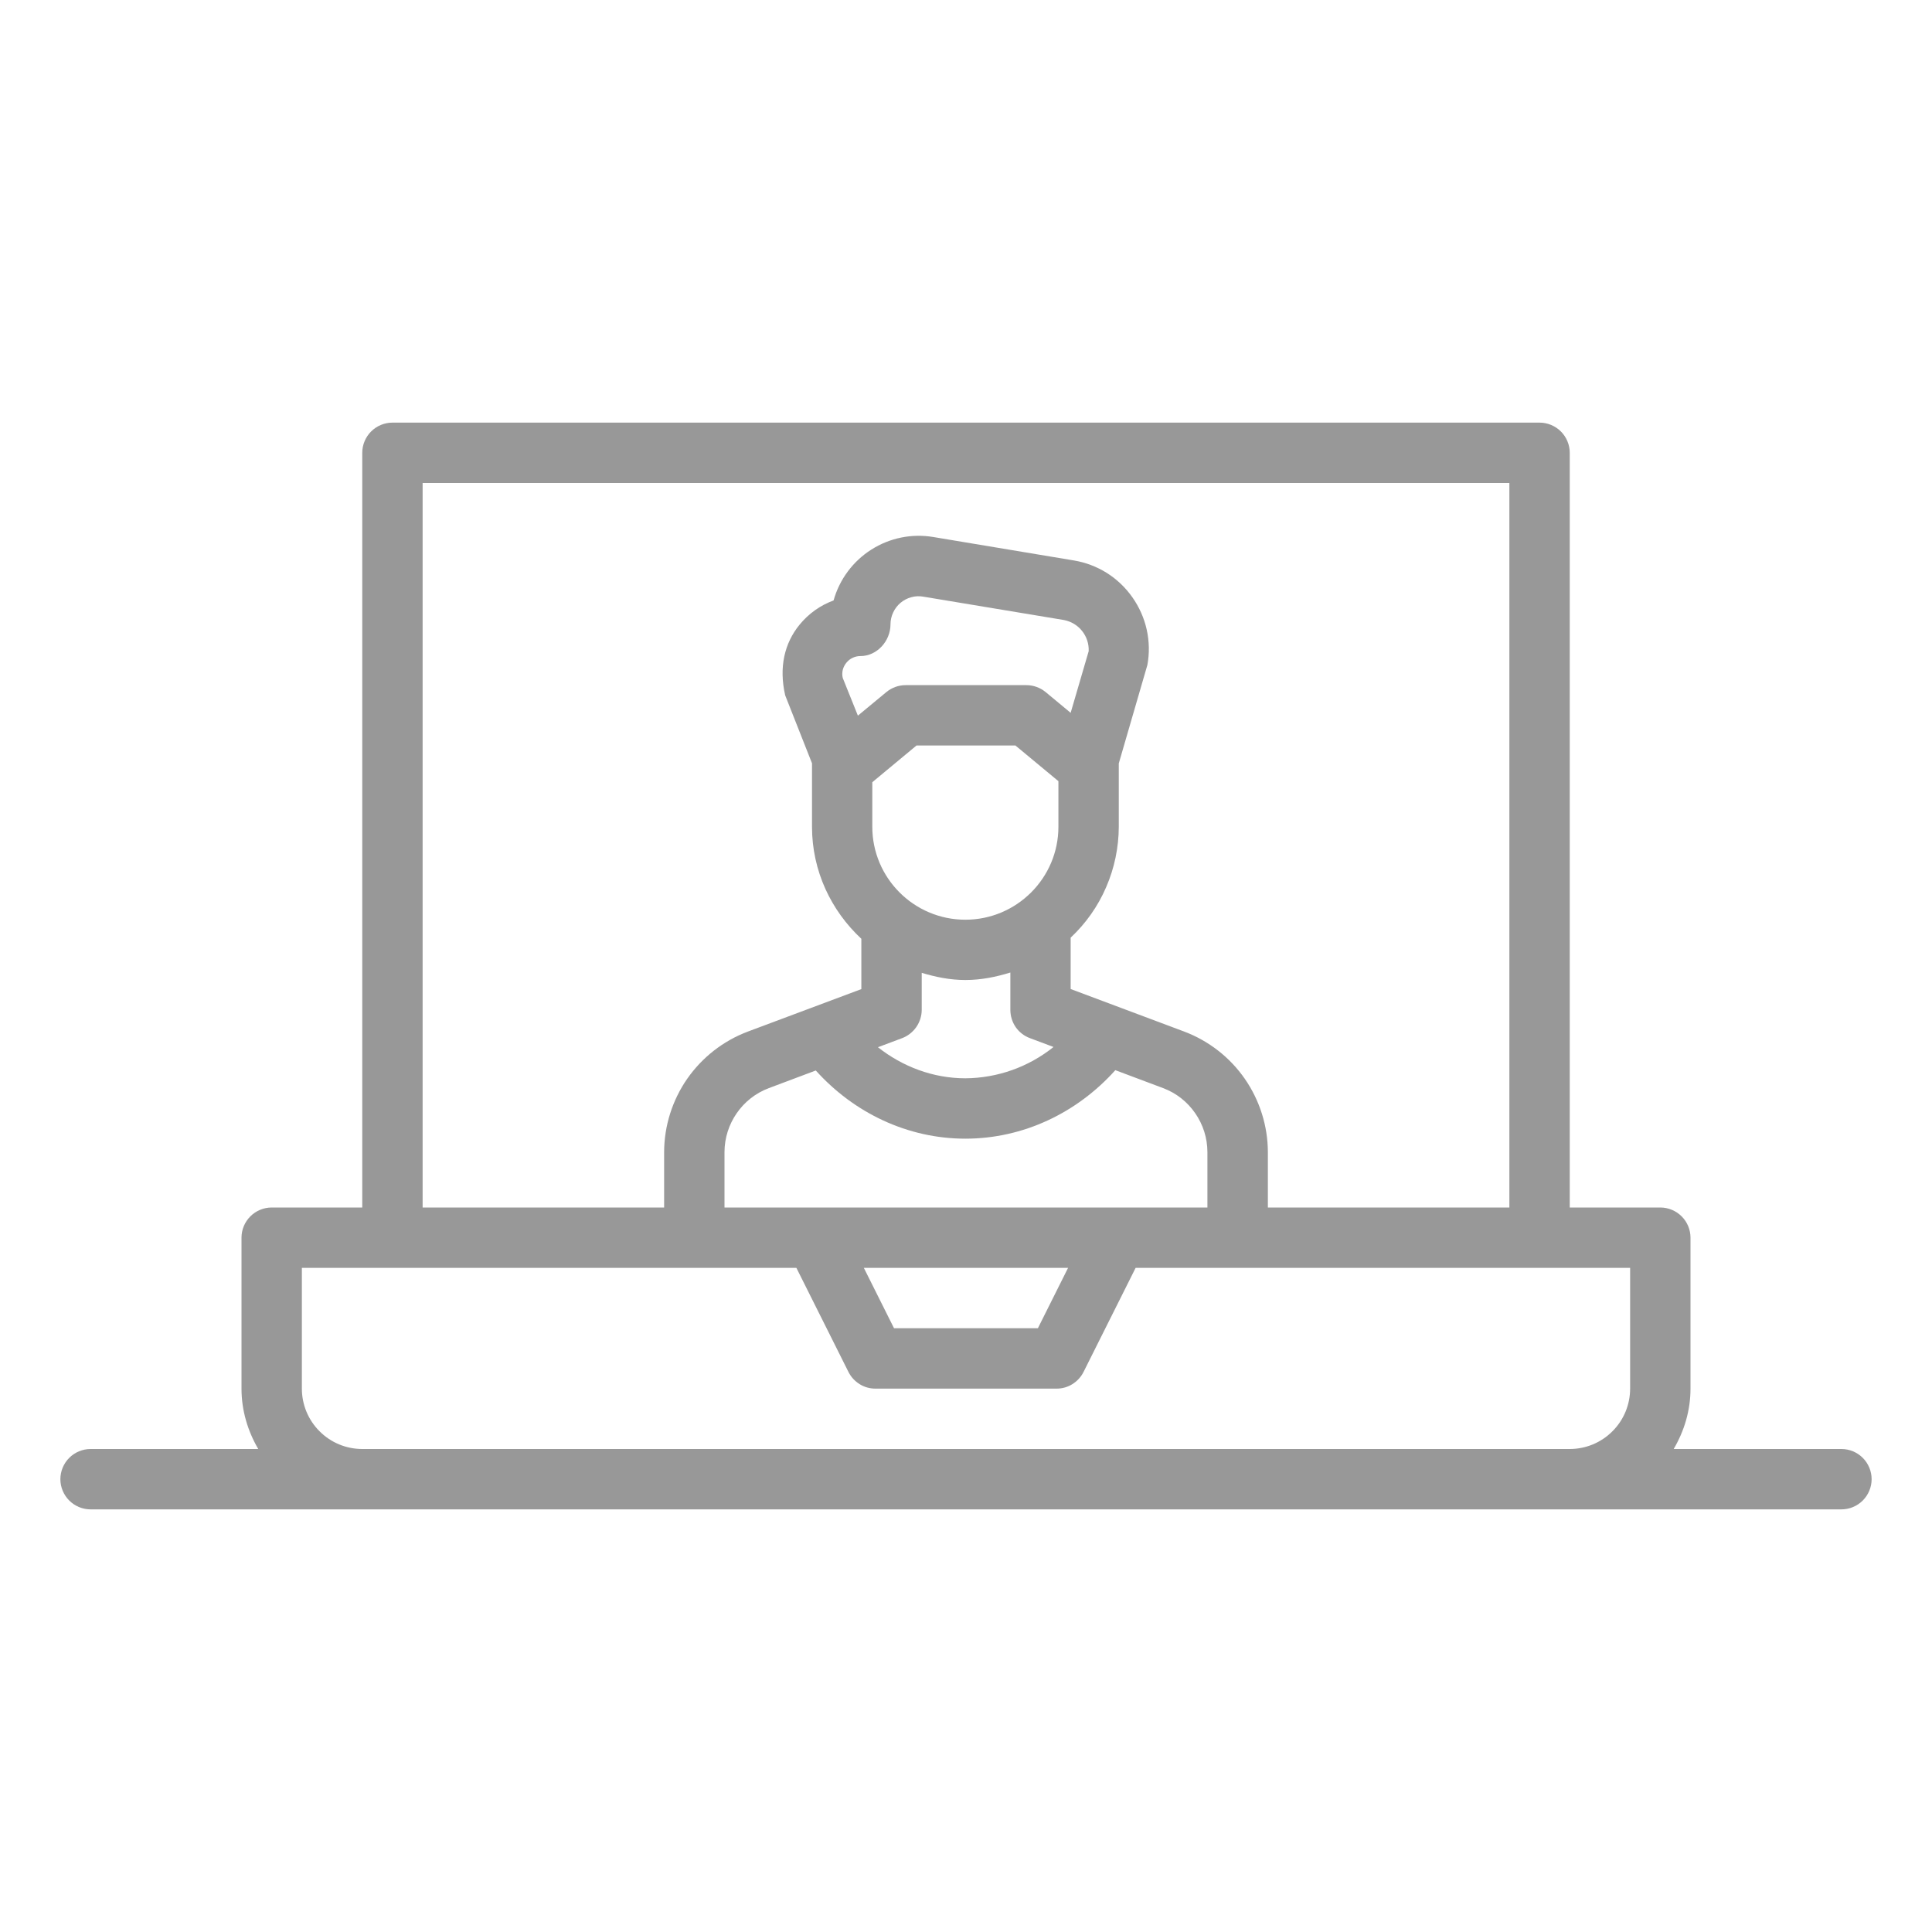 <svg width="24" height="24" viewBox="0 0 24 24" fill="none" xmlns="http://www.w3.org/2000/svg">
<g id="Video Interview">
<path id="Vector" d="M0.75 18.375C0.75 18.474 0.79 18.57 0.86 18.64C0.93 18.71 1.026 18.75 1.125 18.75H22.875C22.974 18.75 23.07 18.71 23.14 18.64C23.21 18.57 23.25 18.474 23.25 18.375C23.25 18.276 23.21 18.18 23.14 18.11C23.07 18.04 22.974 18 22.875 18H20.791C20.921 17.779 21 17.524 21 17.25V15.375C21 15.275 20.96 15.18 20.89 15.11C20.82 15.04 20.724 15 20.625 15H19.5V5.625C19.5 5.526 19.46 5.43 19.39 5.36C19.32 5.29 19.224 5.25 19.125 5.25H4.875C4.776 5.25 4.68 5.29 4.61 5.36C4.54 5.43 4.5 5.526 4.5 5.625V15H3.375C3.276 15 3.18 15.04 3.11 15.11C3.04 15.18 3 15.275 3 15.375V17.25C3 17.524 3.079 17.779 3.208 18H1.125C1.026 18 0.93 18.04 0.86 18.11C0.79 18.18 0.75 18.276 0.75 18.375ZM5.25 6H18.75V15H15.75V14.312C15.749 13.987 15.649 13.67 15.464 13.402C15.279 13.135 15.016 12.93 14.712 12.815L13.3 12.286V11.648C13.489 11.471 13.639 11.258 13.741 11.021C13.844 10.784 13.897 10.528 13.898 10.27V9.483L14.253 8.261C14.28 8.116 14.277 7.966 14.245 7.822C14.213 7.677 14.152 7.541 14.067 7.42C13.982 7.299 13.874 7.196 13.749 7.117C13.624 7.039 13.485 6.986 13.339 6.962L11.594 6.671C11.326 6.626 11.052 6.682 10.823 6.828C10.595 6.973 10.428 7.198 10.355 7.459C10.191 7.519 10.045 7.622 9.931 7.762C9.745 7.991 9.674 8.289 9.754 8.638L10.087 9.482V10.27C10.087 10.82 10.325 11.313 10.7 11.662V12.287L9.289 12.815C8.984 12.93 8.722 13.135 8.536 13.402C8.351 13.669 8.251 13.987 8.25 14.312V15H5.25V6ZM13.875 15H9V14.312C9 13.96 9.221 13.64 9.551 13.517L10.134 13.298C10.608 13.825 11.275 14.145 11.992 14.145C12.713 14.145 13.381 13.823 13.855 13.294L14.449 13.517C14.778 13.64 14.999 13.96 14.999 14.312V15H13.875ZM13.268 15.75L12.893 16.5H11.106L10.731 15.75H13.268ZM10.836 9.717L11.385 9.261H12.614L13.148 9.704V10.27C13.148 10.907 12.629 11.425 11.992 11.425C11.354 11.425 10.836 10.907 10.836 10.27V9.717ZM10.657 8.89L10.469 8.422C10.461 8.389 10.461 8.355 10.469 8.322C10.477 8.289 10.493 8.259 10.514 8.233C10.535 8.207 10.561 8.186 10.591 8.172C10.621 8.157 10.654 8.15 10.688 8.15C10.895 8.15 11.062 7.963 11.062 7.756C11.062 7.706 11.073 7.655 11.095 7.609C11.116 7.563 11.147 7.522 11.186 7.489C11.225 7.456 11.271 7.432 11.32 7.419C11.369 7.405 11.42 7.403 11.47 7.412L13.216 7.702C13.305 7.719 13.386 7.767 13.442 7.838C13.499 7.909 13.528 7.999 13.524 8.089L13.3 8.855L12.989 8.597C12.922 8.542 12.837 8.511 12.75 8.511H11.25C11.163 8.511 11.078 8.542 11.011 8.597L10.657 8.89ZM12.794 12.896L13.087 13.006C12.777 13.255 12.391 13.392 11.993 13.395C11.592 13.395 11.213 13.251 10.906 13.009L11.207 12.896C11.278 12.869 11.339 12.821 11.383 12.758C11.426 12.695 11.45 12.621 11.45 12.544V12.085C11.623 12.137 11.803 12.174 11.992 12.174C12.188 12.174 12.373 12.136 12.551 12.081V12.544C12.551 12.621 12.574 12.696 12.617 12.759C12.661 12.822 12.723 12.87 12.794 12.896ZM3.75 17.25V15.75H9.893L10.54 17.043C10.571 17.105 10.619 17.157 10.678 17.194C10.737 17.231 10.805 17.25 10.875 17.25H13.125C13.195 17.25 13.263 17.231 13.322 17.194C13.381 17.157 13.429 17.105 13.46 17.043L14.107 15.75H20.25V17.25C20.25 17.449 20.171 17.64 20.03 17.78C19.89 17.921 19.699 18 19.5 18H4.5C4.301 18 4.11 17.921 3.97 17.78C3.829 17.64 3.75 17.449 3.75 17.25Z" fill="#333333" fill-opacity="0.5"/>
</g>
</svg>
